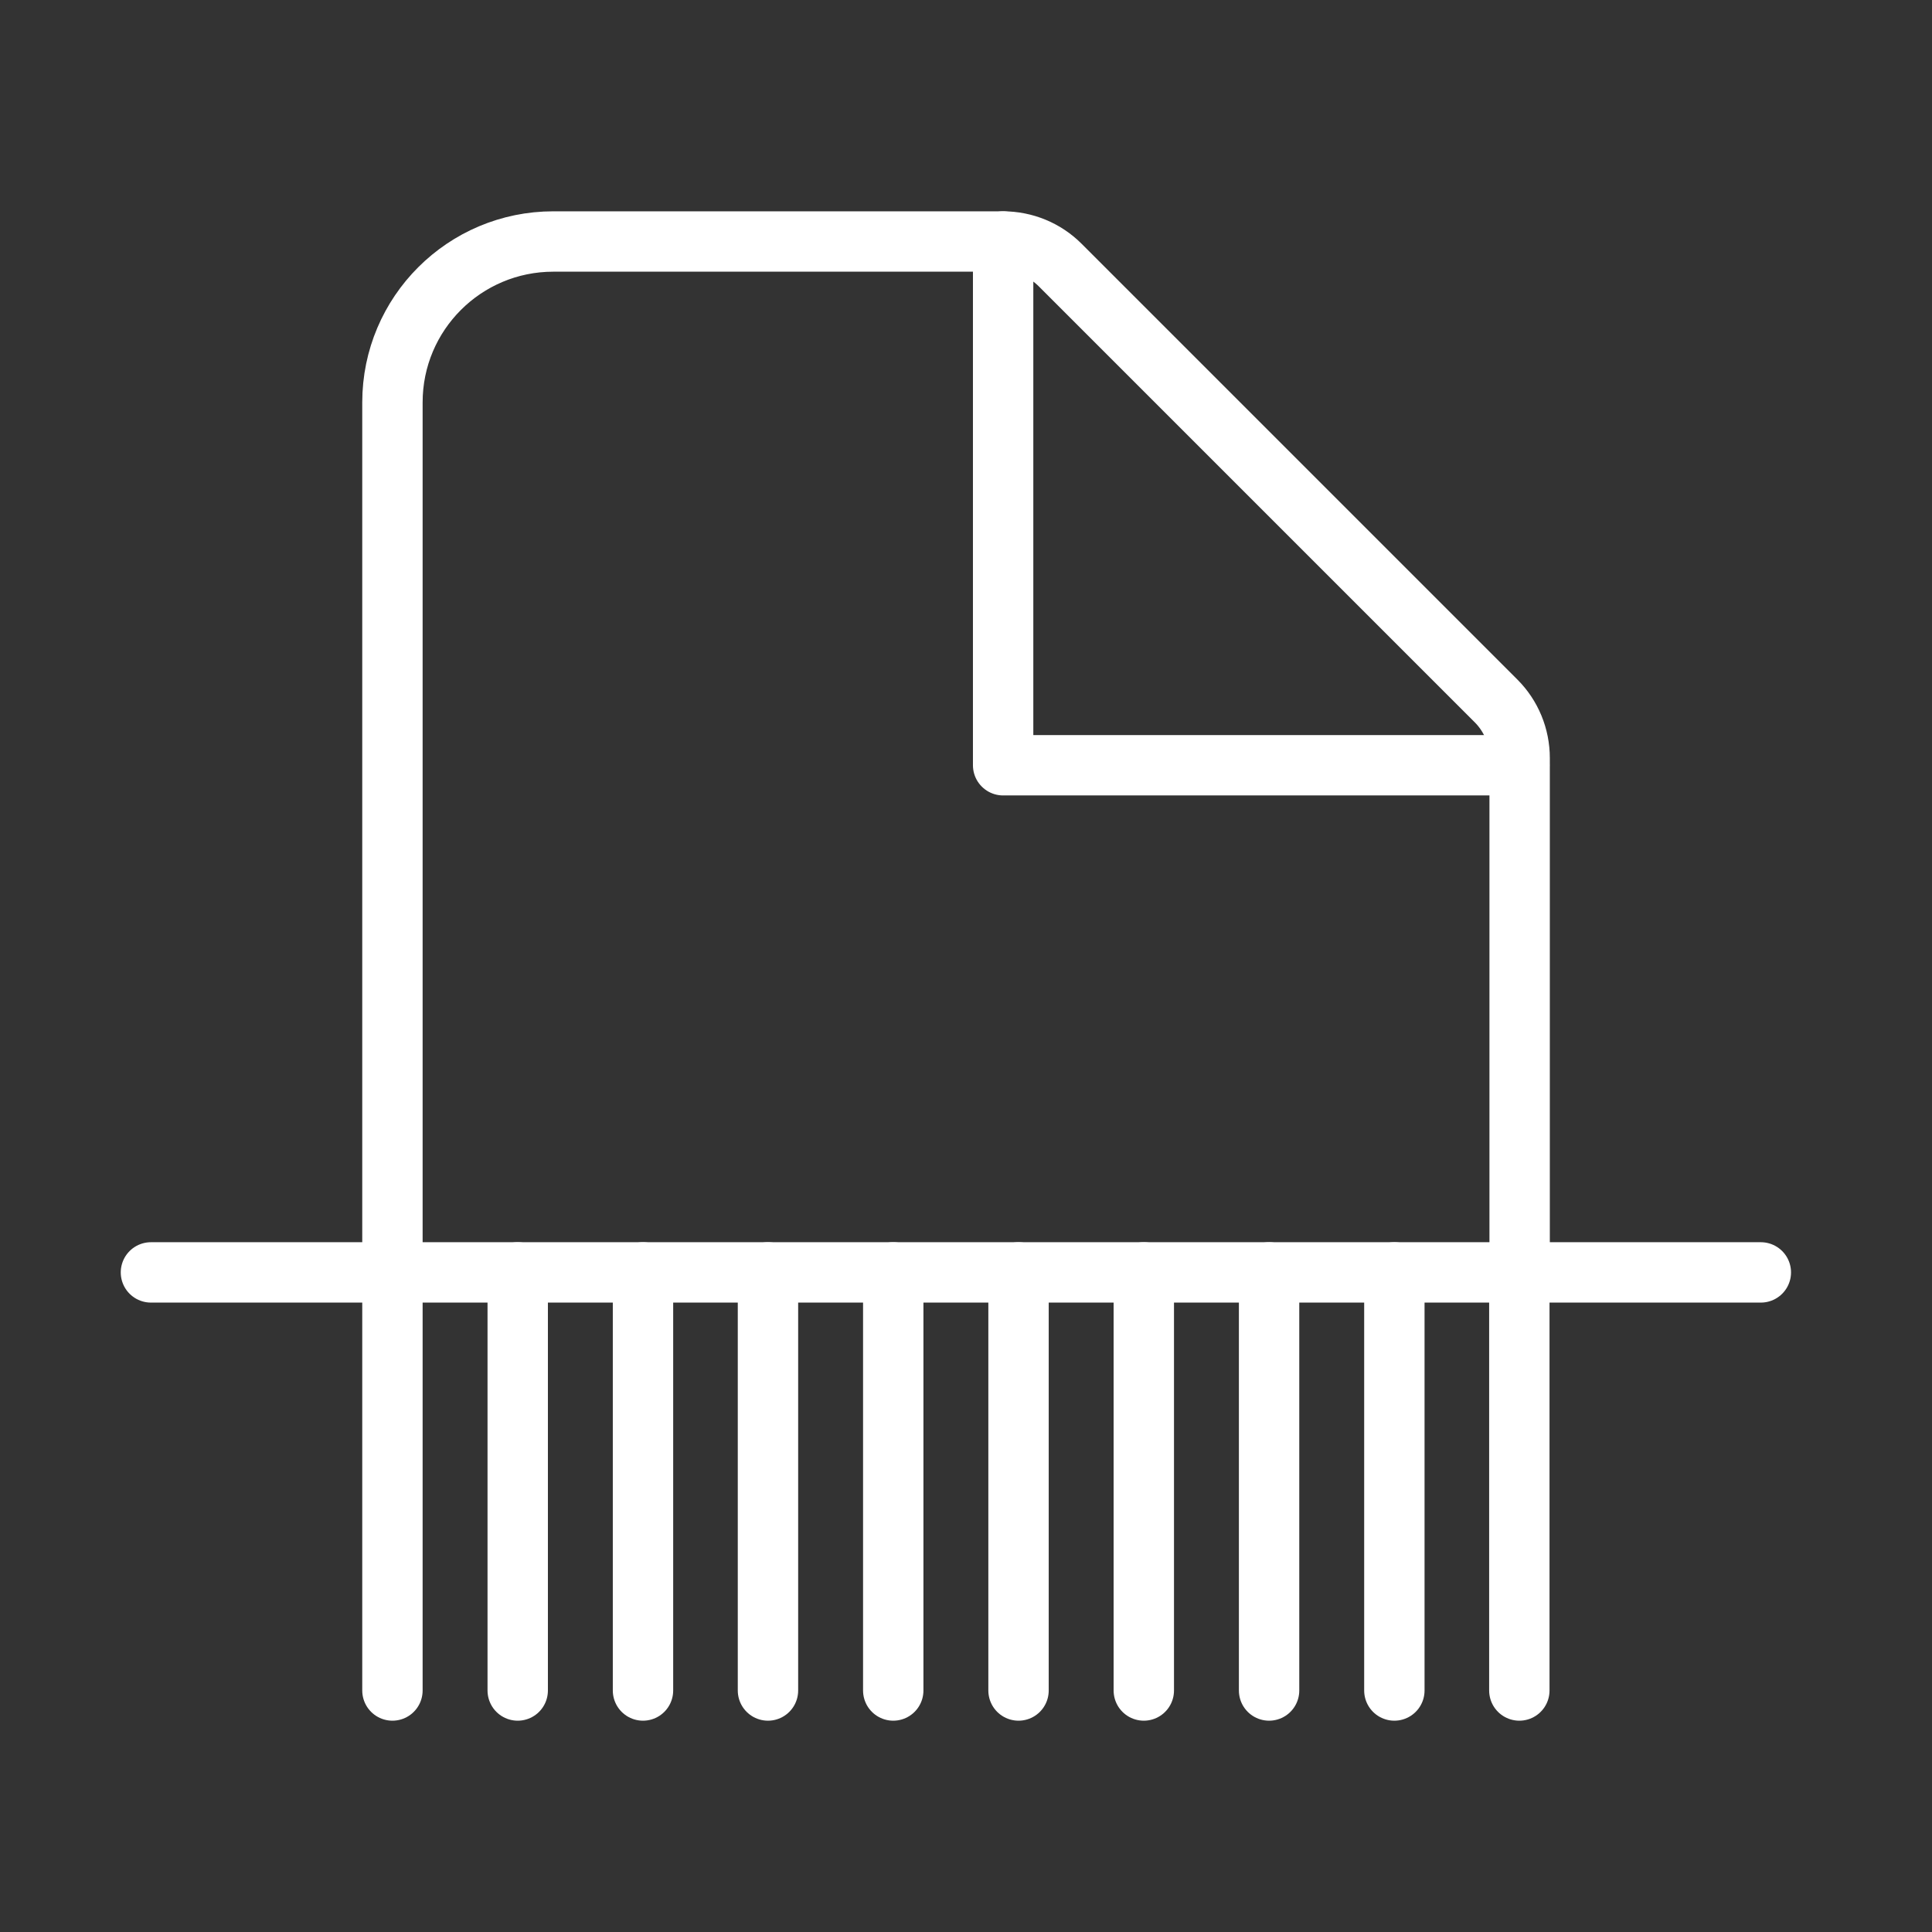 <svg width="64" height="64" viewBox="0 0 64 64" fill="none" xmlns="http://www.w3.org/2000/svg">
<rect x="0" y="0" width="64" height="64" fill="#333333" stroke="none"/>
<path d="M13 42.15V13.33C13 10.38 15.39 8 18.33 8H33.23C33.94 8 34.62 8.28 35.12 8.78L49.56 23.22C50.06 23.72 50.34 24.4 50.34 25.11V42.15" stroke="white" stroke-width="2" stroke-linecap="round" stroke-linejoin="round"/>
<path d="M5 42.15H58.33" stroke="white" stroke-width="2" stroke-linecap="round" stroke-linejoin="round"/>
<path d="M13 42.15V56" stroke="white" stroke-width="2" stroke-linecap="round" stroke-linejoin="round"/>
<path d="M17.15 42.15V56" stroke="white" stroke-width="2" stroke-linecap="round" stroke-linejoin="round"/>
<path d="M21.3 42.15V56" stroke="white" stroke-width="2" stroke-linecap="round" stroke-linejoin="round"/>
<path d="M25.44 42.15V56" stroke="white" stroke-width="2" stroke-linecap="round" stroke-linejoin="round"/>
<path d="M29.59 42.15V56" stroke="white" stroke-width="2" stroke-linecap="round" stroke-linejoin="round"/>
<path d="M33.74 42.15V56" stroke="white" stroke-width="2" stroke-linecap="round" stroke-linejoin="round"/>
<path d="M37.89 42.15V56" stroke="white" stroke-width="2" stroke-linecap="round" stroke-linejoin="round"/>
<path d="M42.04 42.15V56" stroke="white" stroke-width="2" stroke-linecap="round" stroke-linejoin="round"/>
<path d="M46.19 42.15V56" stroke="white" stroke-width="2" stroke-linecap="round" stroke-linejoin="round"/>
<path d="M50.33 42.15V56" stroke="white" stroke-width="2" stroke-linecap="round" stroke-linejoin="round"/>
<path d="M33.23 8V25.35H50.33" stroke="white" stroke-width="2" stroke-linecap="round" stroke-linejoin="round"/>
</svg>
